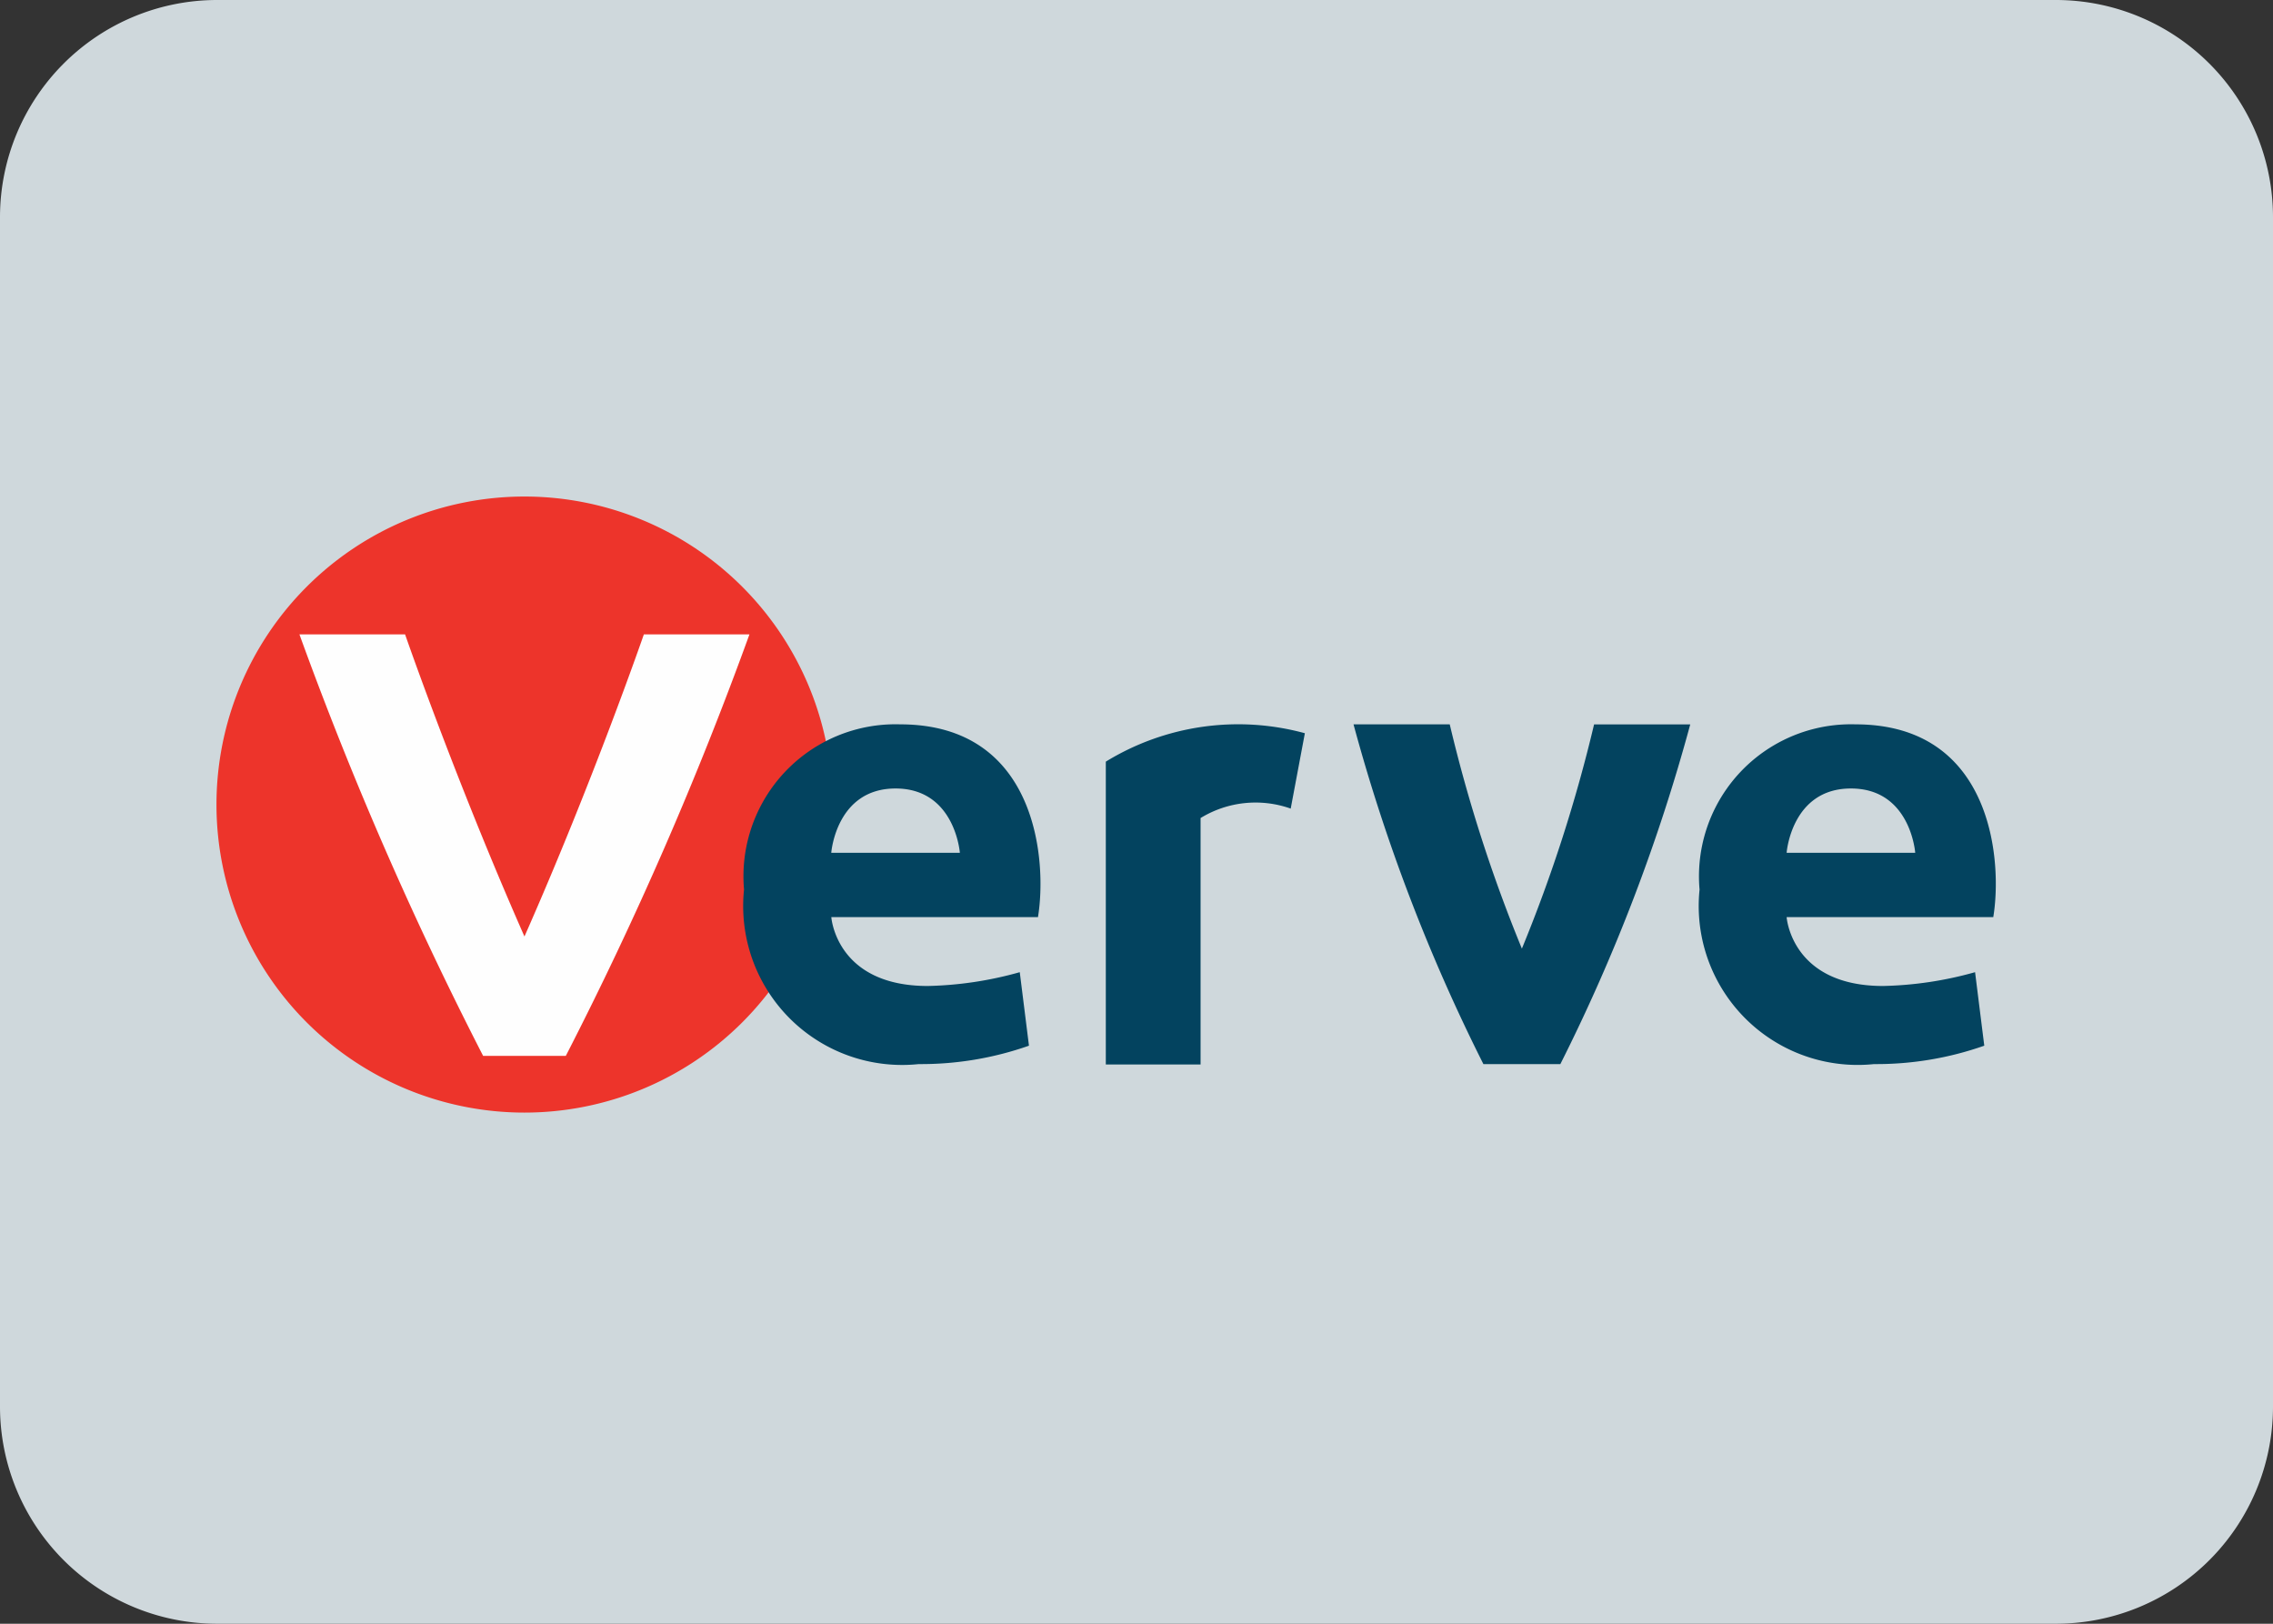 <svg xmlns="http://www.w3.org/2000/svg" width="42" height="30" viewBox="0 0 42 30"><rect x="0" y="0" width="42" height="30" fill="#333333" stroke="none"/><g transform="translate(-3 -9)"><path d="M45,35a4.013,4.013,0,0,1-4,4H7a4.013,4.013,0,0,1-4-4V13A4.013,4.013,0,0,1,7,9H41a4.013,4.013,0,0,1,4,4Z" fill="#cfd8dc"/><g transform="translate(6.948 29.583) rotate(-90)"><path d="M5.718,11.434a5.691,5.691,0,1,1,5.691-5.691,5.691,5.691,0,0,1-5.691,5.691" fill="#ed342b" fill-rule="evenodd"/><path d="M3.28,5.743C6.166,4.47,8.862,3.537,8.862,3.537V1.585A66.975,66.975,0,0,0,1.075,4.979V6.507A66.965,66.965,0,0,0,8.862,9.9V7.949s-2.7-.933-5.581-2.206" fill="#fefefe" fill-rule="evenodd"/><path d="M6.015,30.253c0-1.1-1.188-1.188-1.188-1.188v2.376s1.188-.085,1.188-1.188m-2.376,2.63V29.065s-1.273.085-1.273,1.782a6.774,6.774,0,0,0,.255,1.7l-1.358.17a6.007,6.007,0,0,1-.34-2.037,2.937,2.937,0,0,1,3.224-3.224A2.809,2.809,0,0,1,7.2,30.338c0,2.545-2.546,2.715-3.564,2.545m2-12.983,1.4.263a4.677,4.677,0,0,0-.525-3.678H.916v1.751H5.469A1.946,1.946,0,0,1,5.644,19.9m.371-7.3c0-1.1-1.188-1.188-1.188-1.188v2.376S6.015,13.7,6.015,12.6m-2.376,2.63V11.413s-1.273.085-1.273,1.782a6.774,6.774,0,0,0,.255,1.7l-1.358.17a6.007,6.007,0,0,1-.34-2.037A2.937,2.937,0,0,1,4.148,9.8,2.809,2.809,0,0,1,7.2,12.685c0,2.546-2.546,2.715-3.564,2.546m-.582,8.943A27.676,27.676,0,0,1,7.2,22.84V21.062a33.291,33.291,0,0,0-6.277,2.4v1.422a33.29,33.29,0,0,0,6.276,2.4V25.507a27.682,27.682,0,0,1-4.143-1.334" fill="#03435f" fill-rule="evenodd"/></g></g></svg>